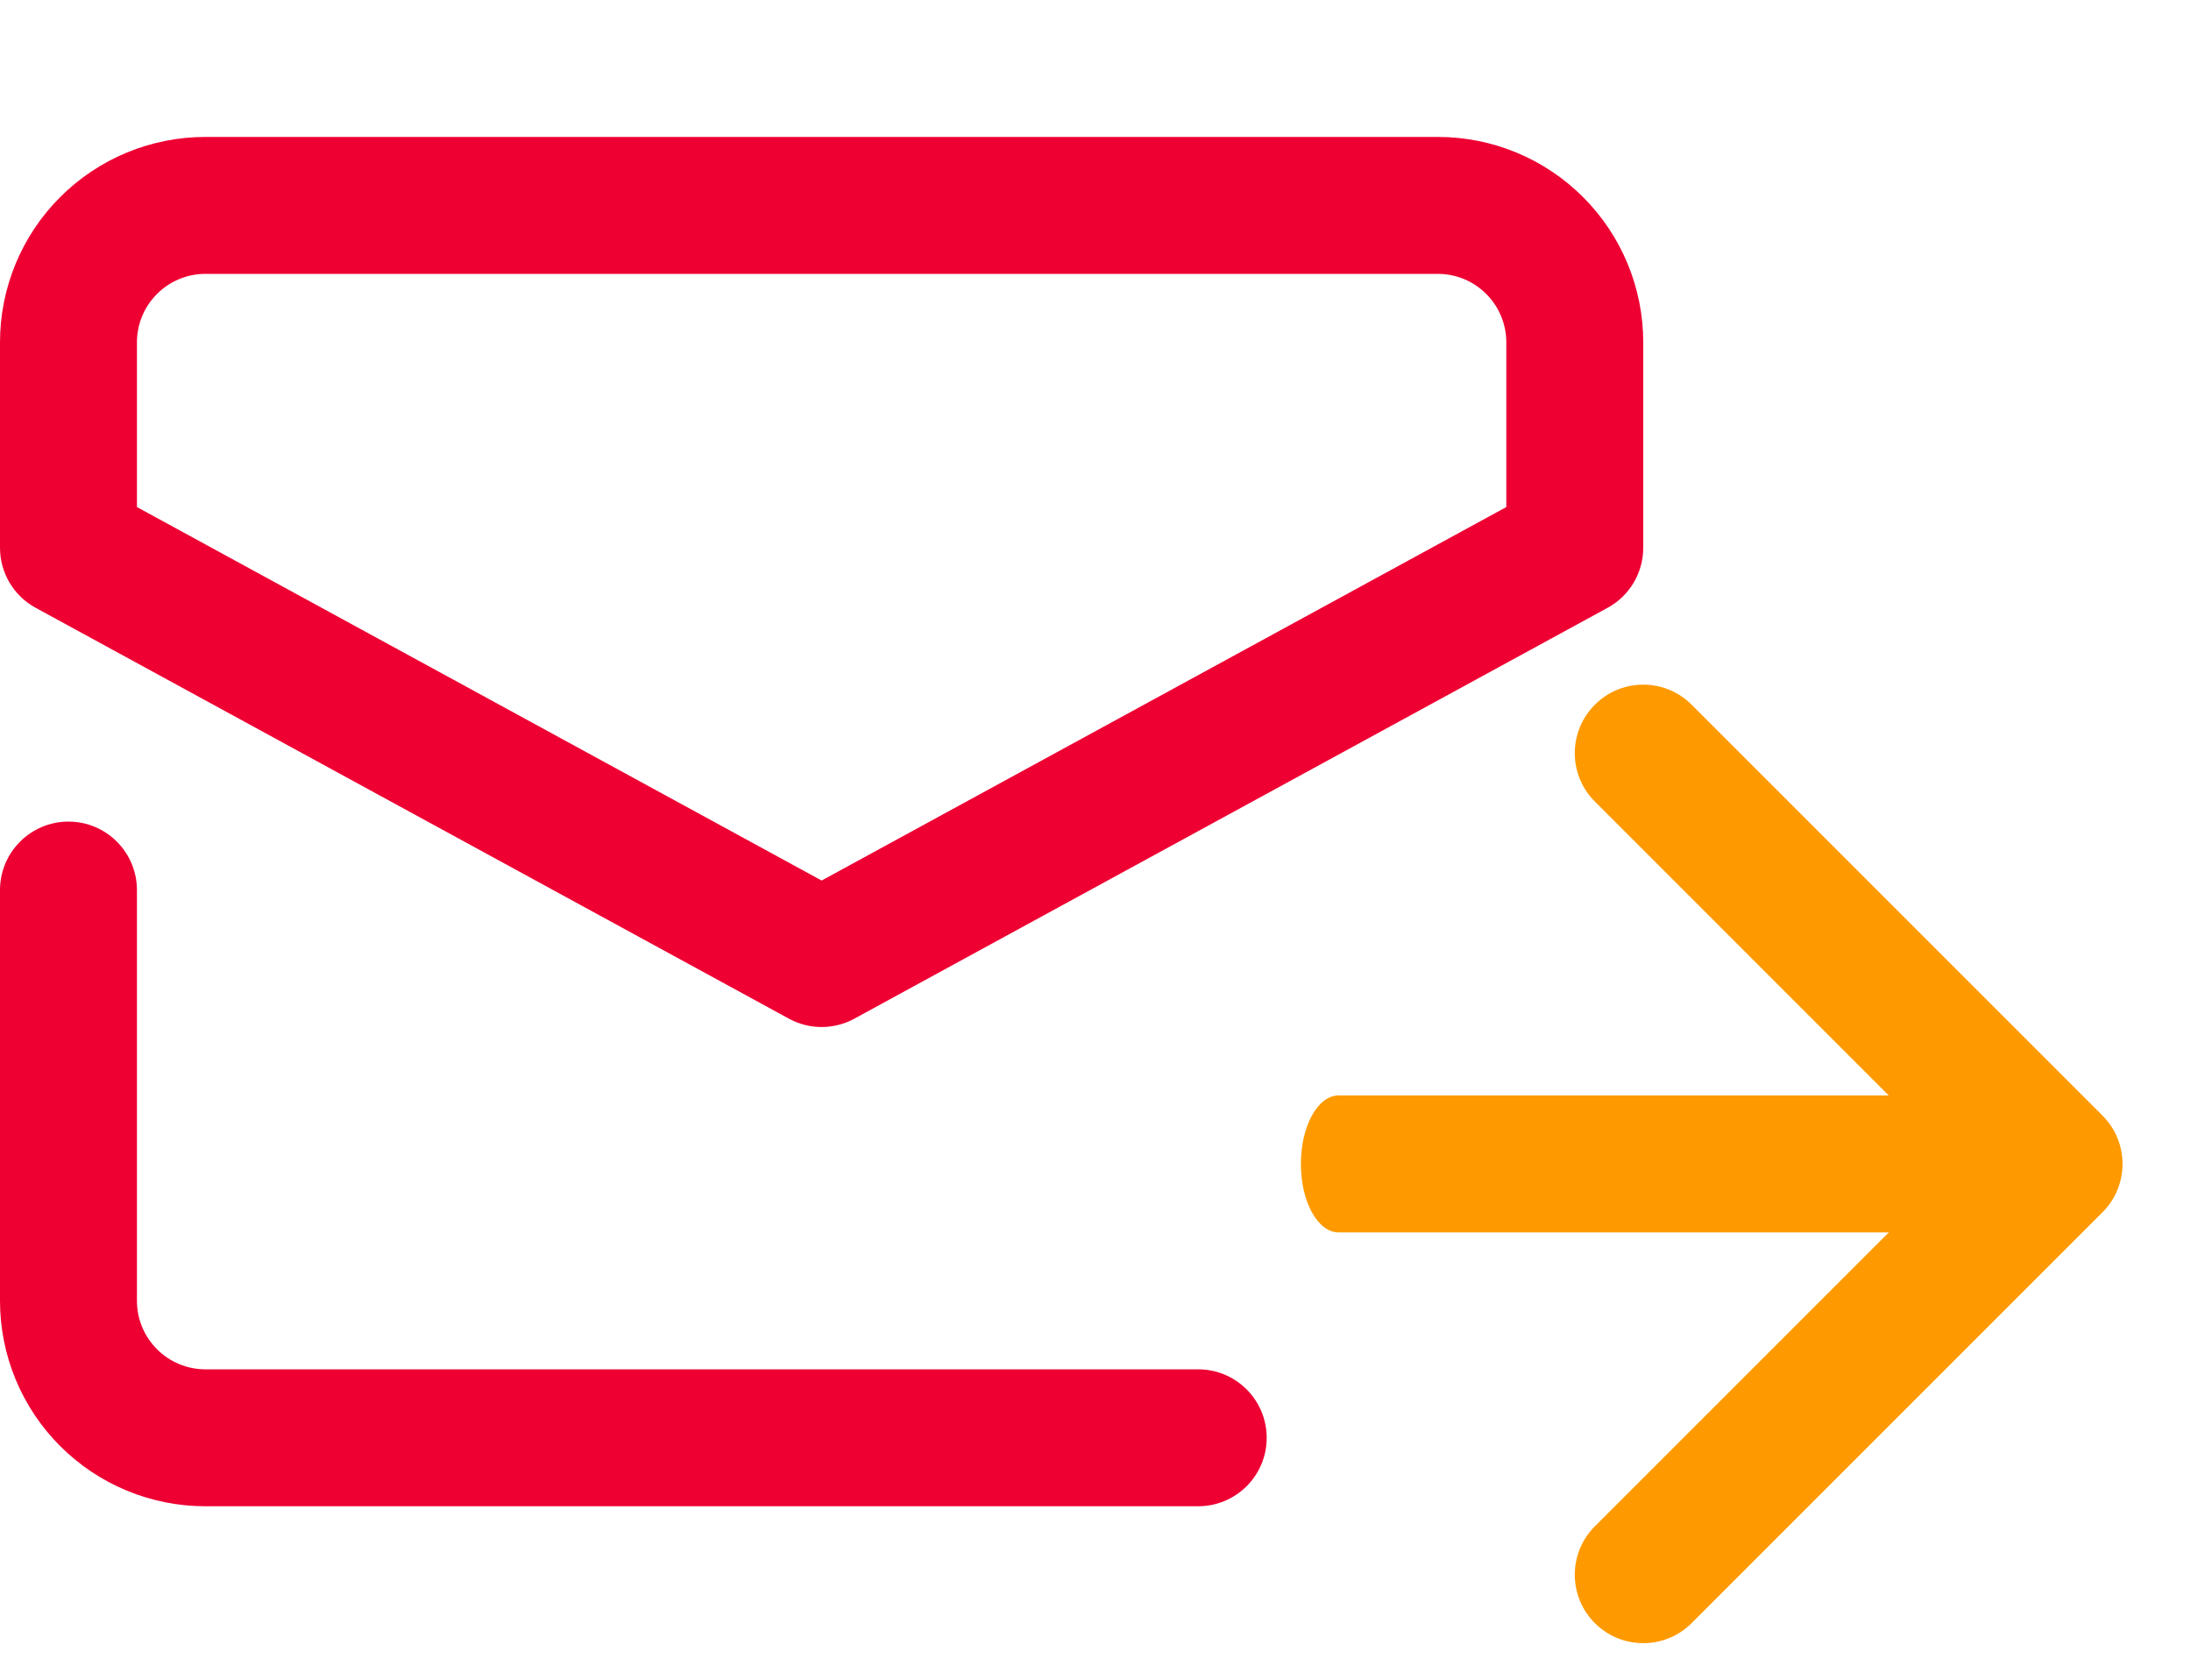 <svg width="30" height="23" viewBox="0 0 30 23" fill="none" xmlns="http://www.w3.org/2000/svg">
<g clip-path="url(#clip0)">
<path d="M1.875 12.188C1.875 11.67 1.455 11.25 0.938 11.25C0.42 11.25 0 11.67 0 12.188V17.812C0 18.558 0.296 19.274 0.824 19.801C1.351 20.329 2.067 20.625 2.812 20.625H16.406C16.924 20.625 17.344 20.205 17.344 19.688C17.344 19.17 16.924 18.75 16.406 18.75H2.812C2.564 18.75 2.325 18.651 2.15 18.475C1.974 18.3 1.875 18.061 1.875 17.812V12.188Z" fill="#EE0033"/>
<path fill-rule="evenodd" clip-rule="evenodd" d="M0.824 2.699C1.351 2.171 2.067 1.875 2.812 1.875H19.688C20.433 1.875 21.149 2.171 21.676 2.699C22.204 3.226 22.5 3.942 22.5 4.688V7.5C22.5 7.843 22.313 8.159 22.011 8.323L11.699 13.948C11.419 14.101 11.081 14.101 10.801 13.948L0.489 8.323C0.187 8.159 0 7.843 0 7.5V4.688C0 3.942 0.296 3.226 0.824 2.699ZM2.812 3.75C2.564 3.75 2.325 3.849 2.15 4.025C1.974 4.2 1.875 4.439 1.875 4.688V6.943L11.25 12.057L20.625 6.943V4.688C20.625 4.439 20.526 4.2 20.35 4.025C20.175 3.849 19.936 3.75 19.688 3.75H2.812Z" fill="#EE0033"/>
<path fill-rule="evenodd" clip-rule="evenodd" d="M17.812 15.938C17.812 15.42 18.043 15 18.328 15H27.609C27.894 15 28.125 15.42 28.125 15.938C28.125 16.455 27.894 16.875 27.609 16.875H18.328C18.043 16.875 17.812 16.455 17.812 15.938Z" fill="#FE9A00"/>
<path fill-rule="evenodd" clip-rule="evenodd" d="M21.837 9.65C22.203 9.283 22.797 9.283 23.163 9.65L28.788 15.275C29.154 15.641 29.154 16.234 28.788 16.6L23.163 22.225C22.797 22.591 22.203 22.591 21.837 22.225C21.471 21.859 21.471 21.266 21.837 20.9L26.799 15.938L21.837 10.975C21.471 10.609 21.471 10.016 21.837 9.65Z" fill="#FE9A00"/>
</g>
<defs>
<clipPath id="clip0">
<rect width="30" height="22.5" fill="white"/>
</clipPath>
</defs>
</svg>
